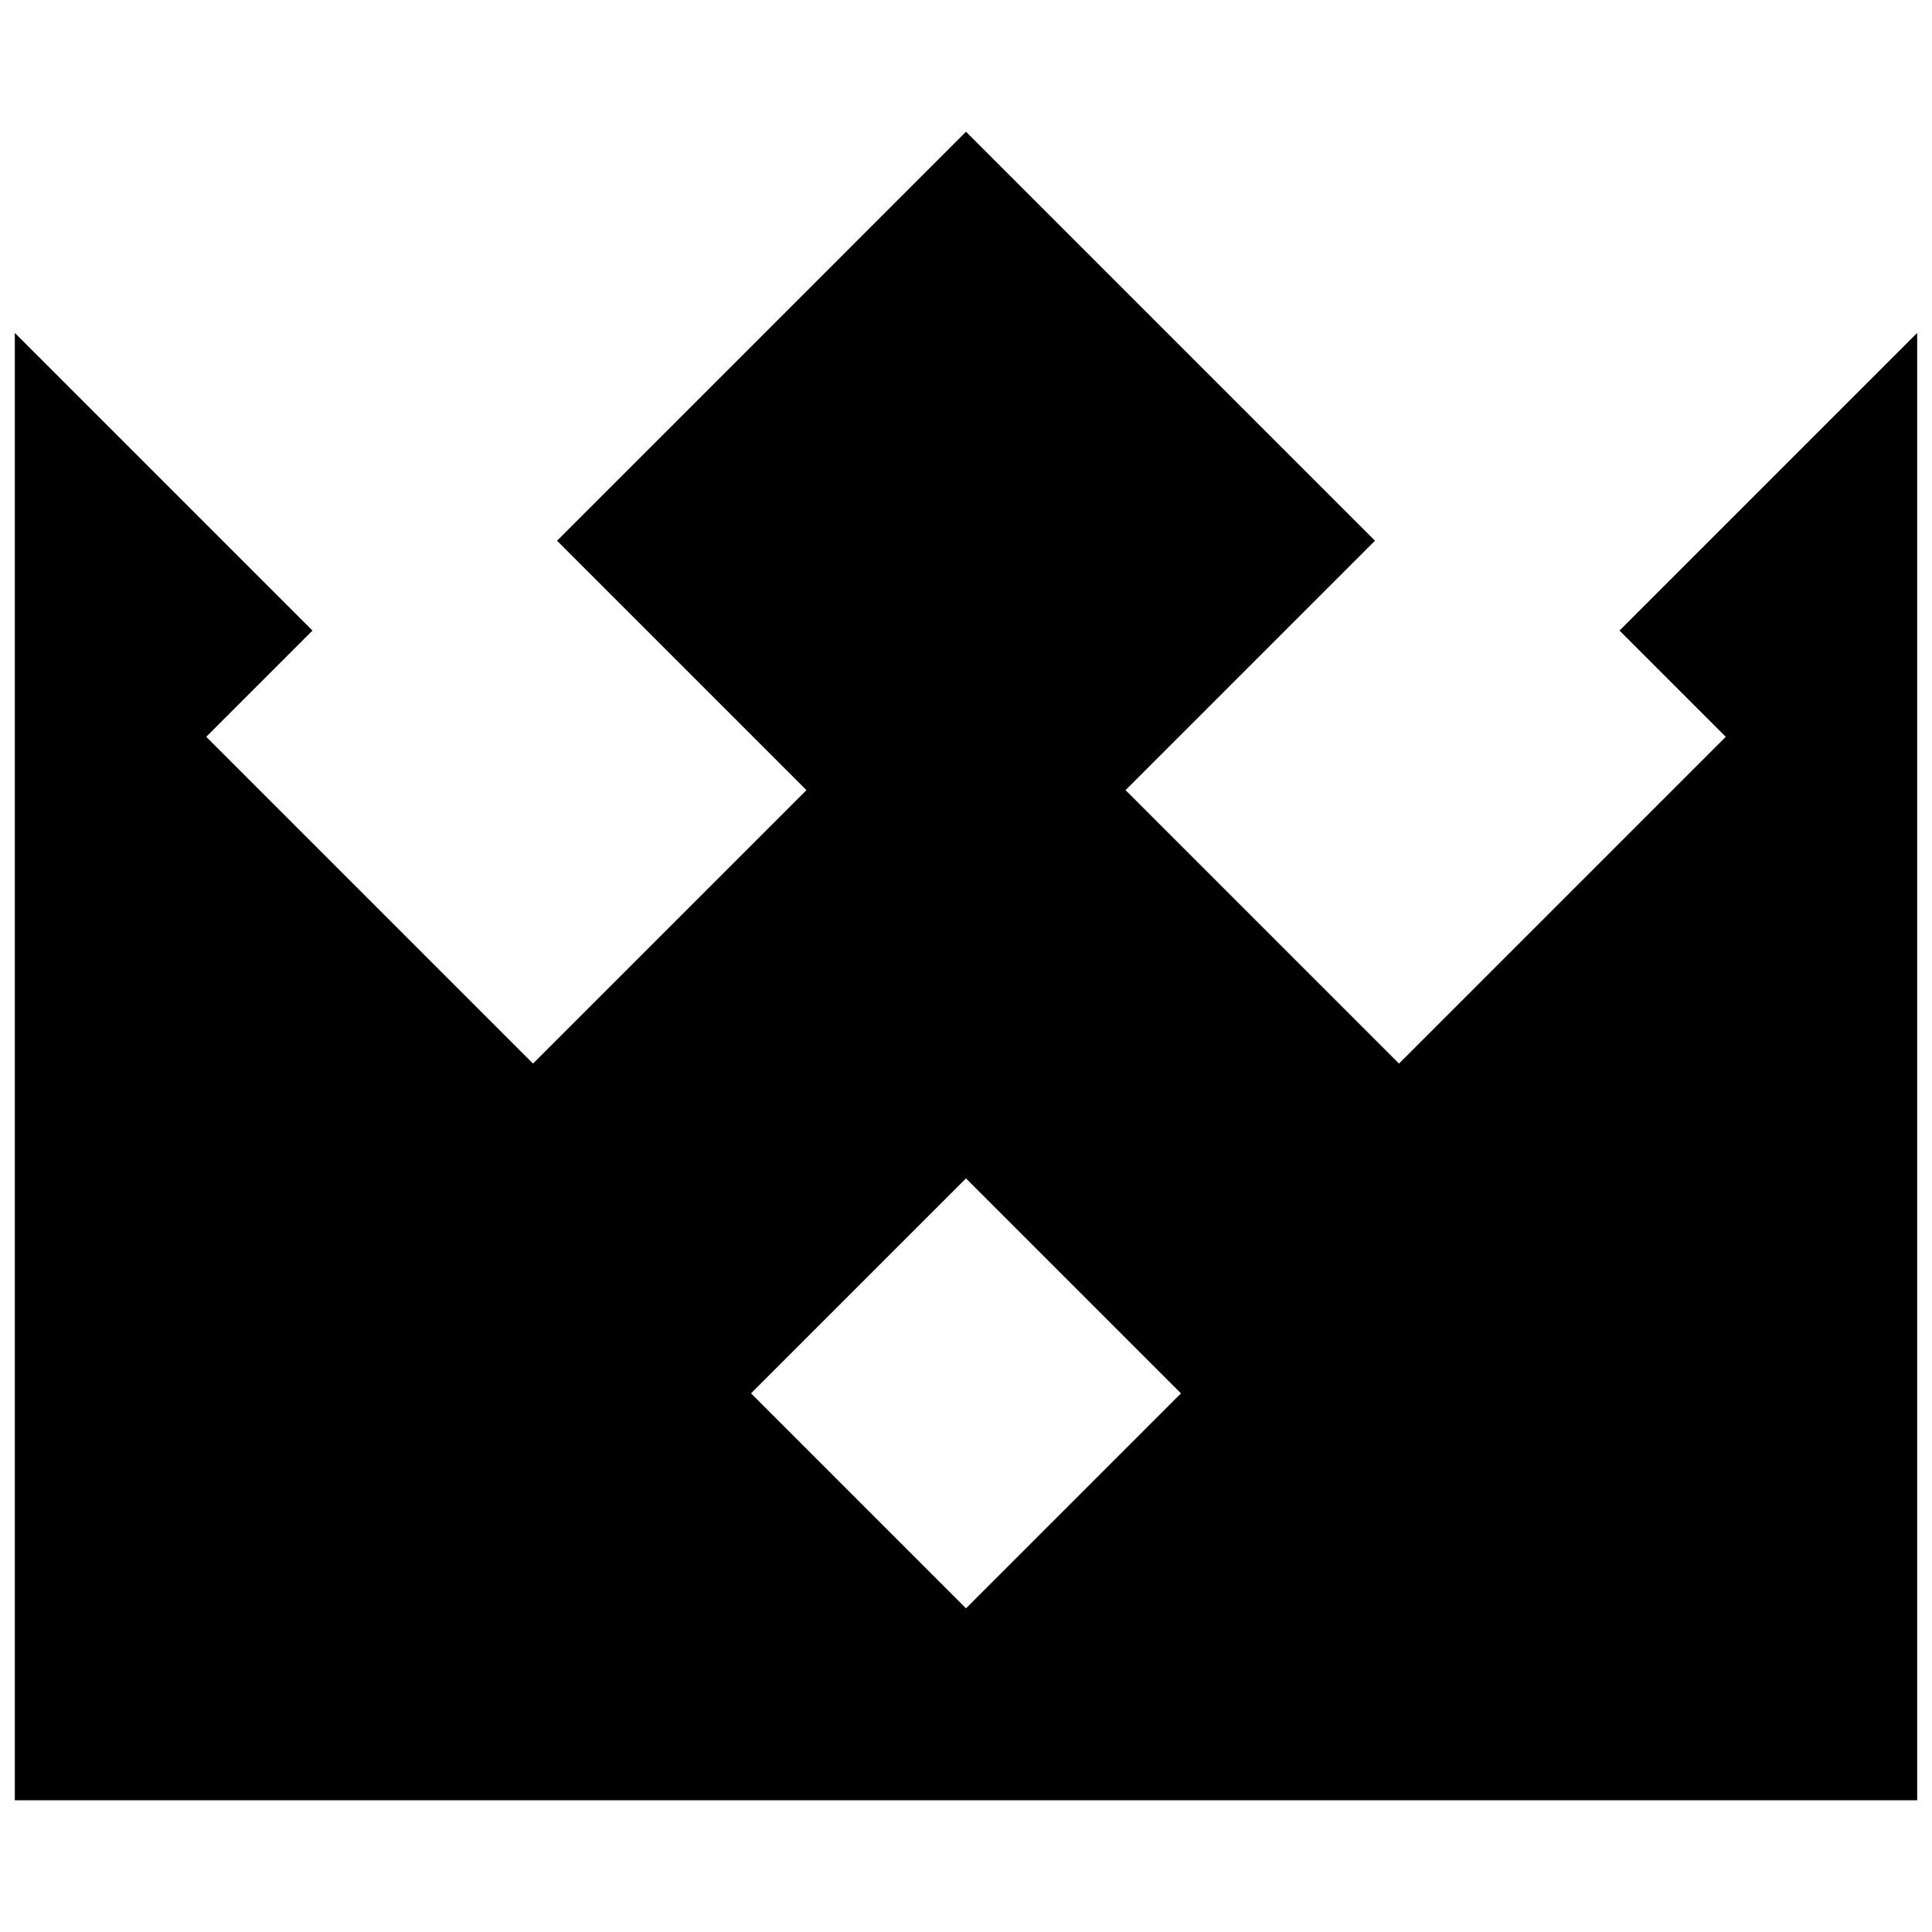 <svg xmlns="http://www.w3.org/2000/svg" xmlns:xlink="http://www.w3.org/1999/xlink" version="1.1" width="256" height="256" viewBox="0 0 256 256" xml:space="preserve">
<desc>Created with Fabric.js 1.7.22</desc>
<defs>
</defs>
<g transform="translate(128 128) scale(0.72 0.72)" style="">
	<g style="stroke: none; stroke-width: 0; stroke-dasharray: none; stroke-linecap: butt; stroke-linejoin: miter; stroke-miterlimit: 10; fill: none; fill-rule: nonzero; opacity: 1;" transform="translate(-175.05 -175.05) scale(3.89 3.89)" >
	<path d="M 75.918 29.131 l 5.026 5.026 L 65.485 49.616 L 52.549 36.68 l 11.8 -11.8 L 45 5.531 L 25.652 24.88 l 11.8 11.8 L 24.515 49.616 L 9.056 34.157 l 5.026 -5.026 L 0 15.049 v 69.42 h 45 h 45 v -69.42 L 75.918 29.131 z M 45 75.388 l -10.17 -10.17 L 45 55.049 l 10.17 10.17 L 45 75.388 z" style="stroke: none; stroke-width: 1; stroke-dasharray: none; stroke-linecap: butt; stroke-linejoin: miter; stroke-miterlimit: 10; fill: rgb(0,0,0); fill-rule: nonzero; opacity: 1;" transform=" matrix(1 0 0 1 0 0) " stroke-linecap="round" />
</g>
</g>
</svg>